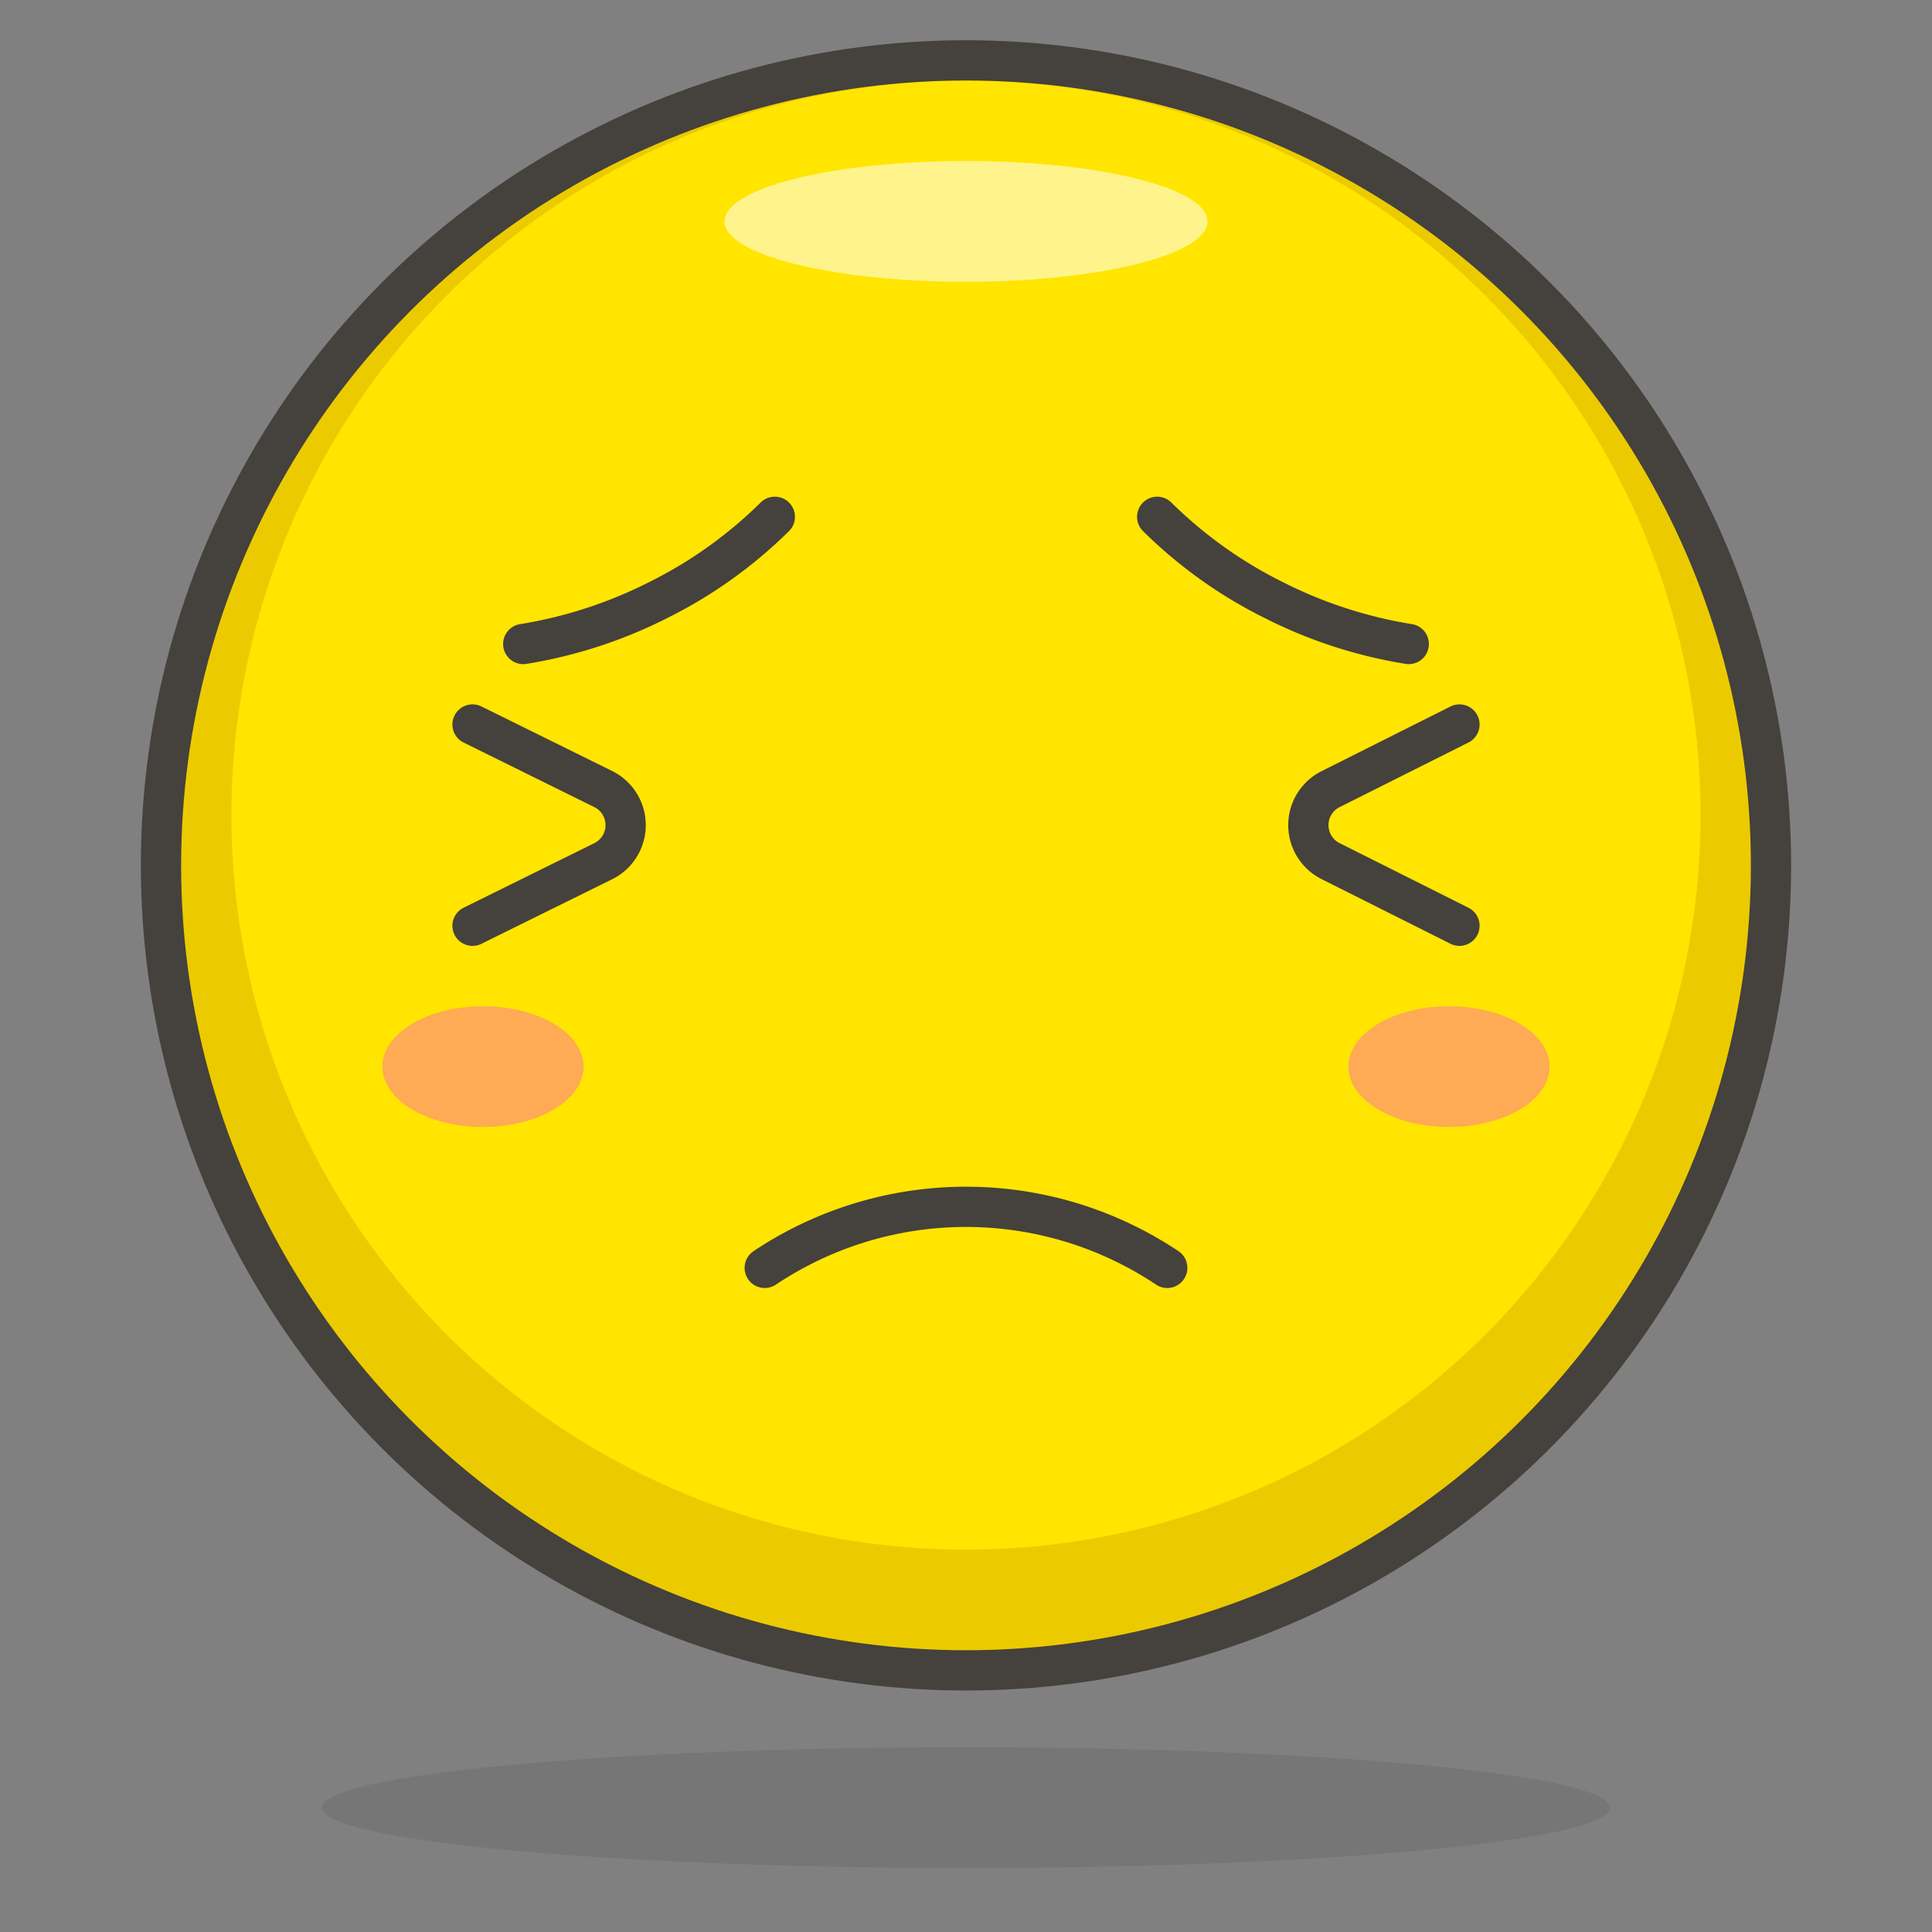 <svg id="Icons" xmlns="http://www.w3.org/2000/svg" viewBox="0 0 48 48"><rect x="0" y="0" width="48" height="48" fill="#808080" stroke="none"/><defs><style>.cls-1{fill:#ffe500;}.cls-2{fill:#ebcb00;}.cls-3{fill:#fff48c;}.cls-4{fill:#45413c;opacity:0.15;}.cls-5,.cls-7{fill:none;stroke:#45413c;stroke-linecap:round;}.cls-5{stroke-linejoin:round;}.cls-6{fill:#ffaa54;}.cls-7{stroke-miterlimit:10;}</style></defs><title>28-persevering-face</title><g id="_Group_" data-name="&lt;Group&gt;"><circle id="_Ellipse_" data-name="&lt;Ellipse&gt;" class="cls-1" cx="24" cy="21.5" r="20"/><path id="_Compound_Path_" data-name="&lt;Compound Path&gt;" class="cls-2" d="M24,1.5a20,20,0,1,0,20,20A20,20,0,0,0,24,1.5Zm0,37A18.25,18.25,0,1,1,42.25,20.25,18.25,18.25,0,0,1,24,38.5Z"/><ellipse id="_Ellipse_2" data-name="&lt;Ellipse&gt;" class="cls-3" cx="24" cy="5.5" rx="6" ry="1.5"/><ellipse id="_Ellipse_3" data-name="&lt;Ellipse&gt;" class="cls-4" cx="24" cy="44.91" rx="16" ry="1.5"/><circle id="_Ellipse_4" data-name="&lt;Ellipse&gt;" class="cls-5" cx="24" cy="21.5" r="20"/><path id="_Path_" data-name="&lt;Path&gt;" class="cls-6" d="M38.5,26.5c0,.83-1.12,1.5-2.5,1.5s-2.5-.67-2.5-1.5S34.62,25,36,25,38.5,25.67,38.5,26.5Z"/><path id="_Path_2" data-name="&lt;Path&gt;" class="cls-6" d="M9.5,26.5c0,.83,1.12,1.5,2.5,1.5s2.5-.67,2.5-1.5S13.38,25,12,25,9.5,25.67,9.5,26.5Z"/><path id="_Path_3" data-name="&lt;Path&gt;" class="cls-5" d="M36.26,18l-3.21,1.61a1,1,0,0,0,0,1.78L36.26,23"/><path id="_Path_4" data-name="&lt;Path&gt;" class="cls-5" d="M11.74,18,15,19.61a1,1,0,0,1,0,1.78L11.74,23"/><path id="_Path_5" data-name="&lt;Path&gt;" class="cls-5" d="M13,16a11.43,11.43,0,0,0,3.37-1.1,11.18,11.18,0,0,0,2.88-2.06"/><path id="_Path_6" data-name="&lt;Path&gt;" class="cls-5" d="M35,16a11.43,11.43,0,0,1-3.37-1.1,11.18,11.18,0,0,1-2.88-2.06"/><path id="_Path_7" data-name="&lt;Path&gt;" class="cls-7" d="M19,31.5a9,9,0,0,1,10,0"/></g></svg>